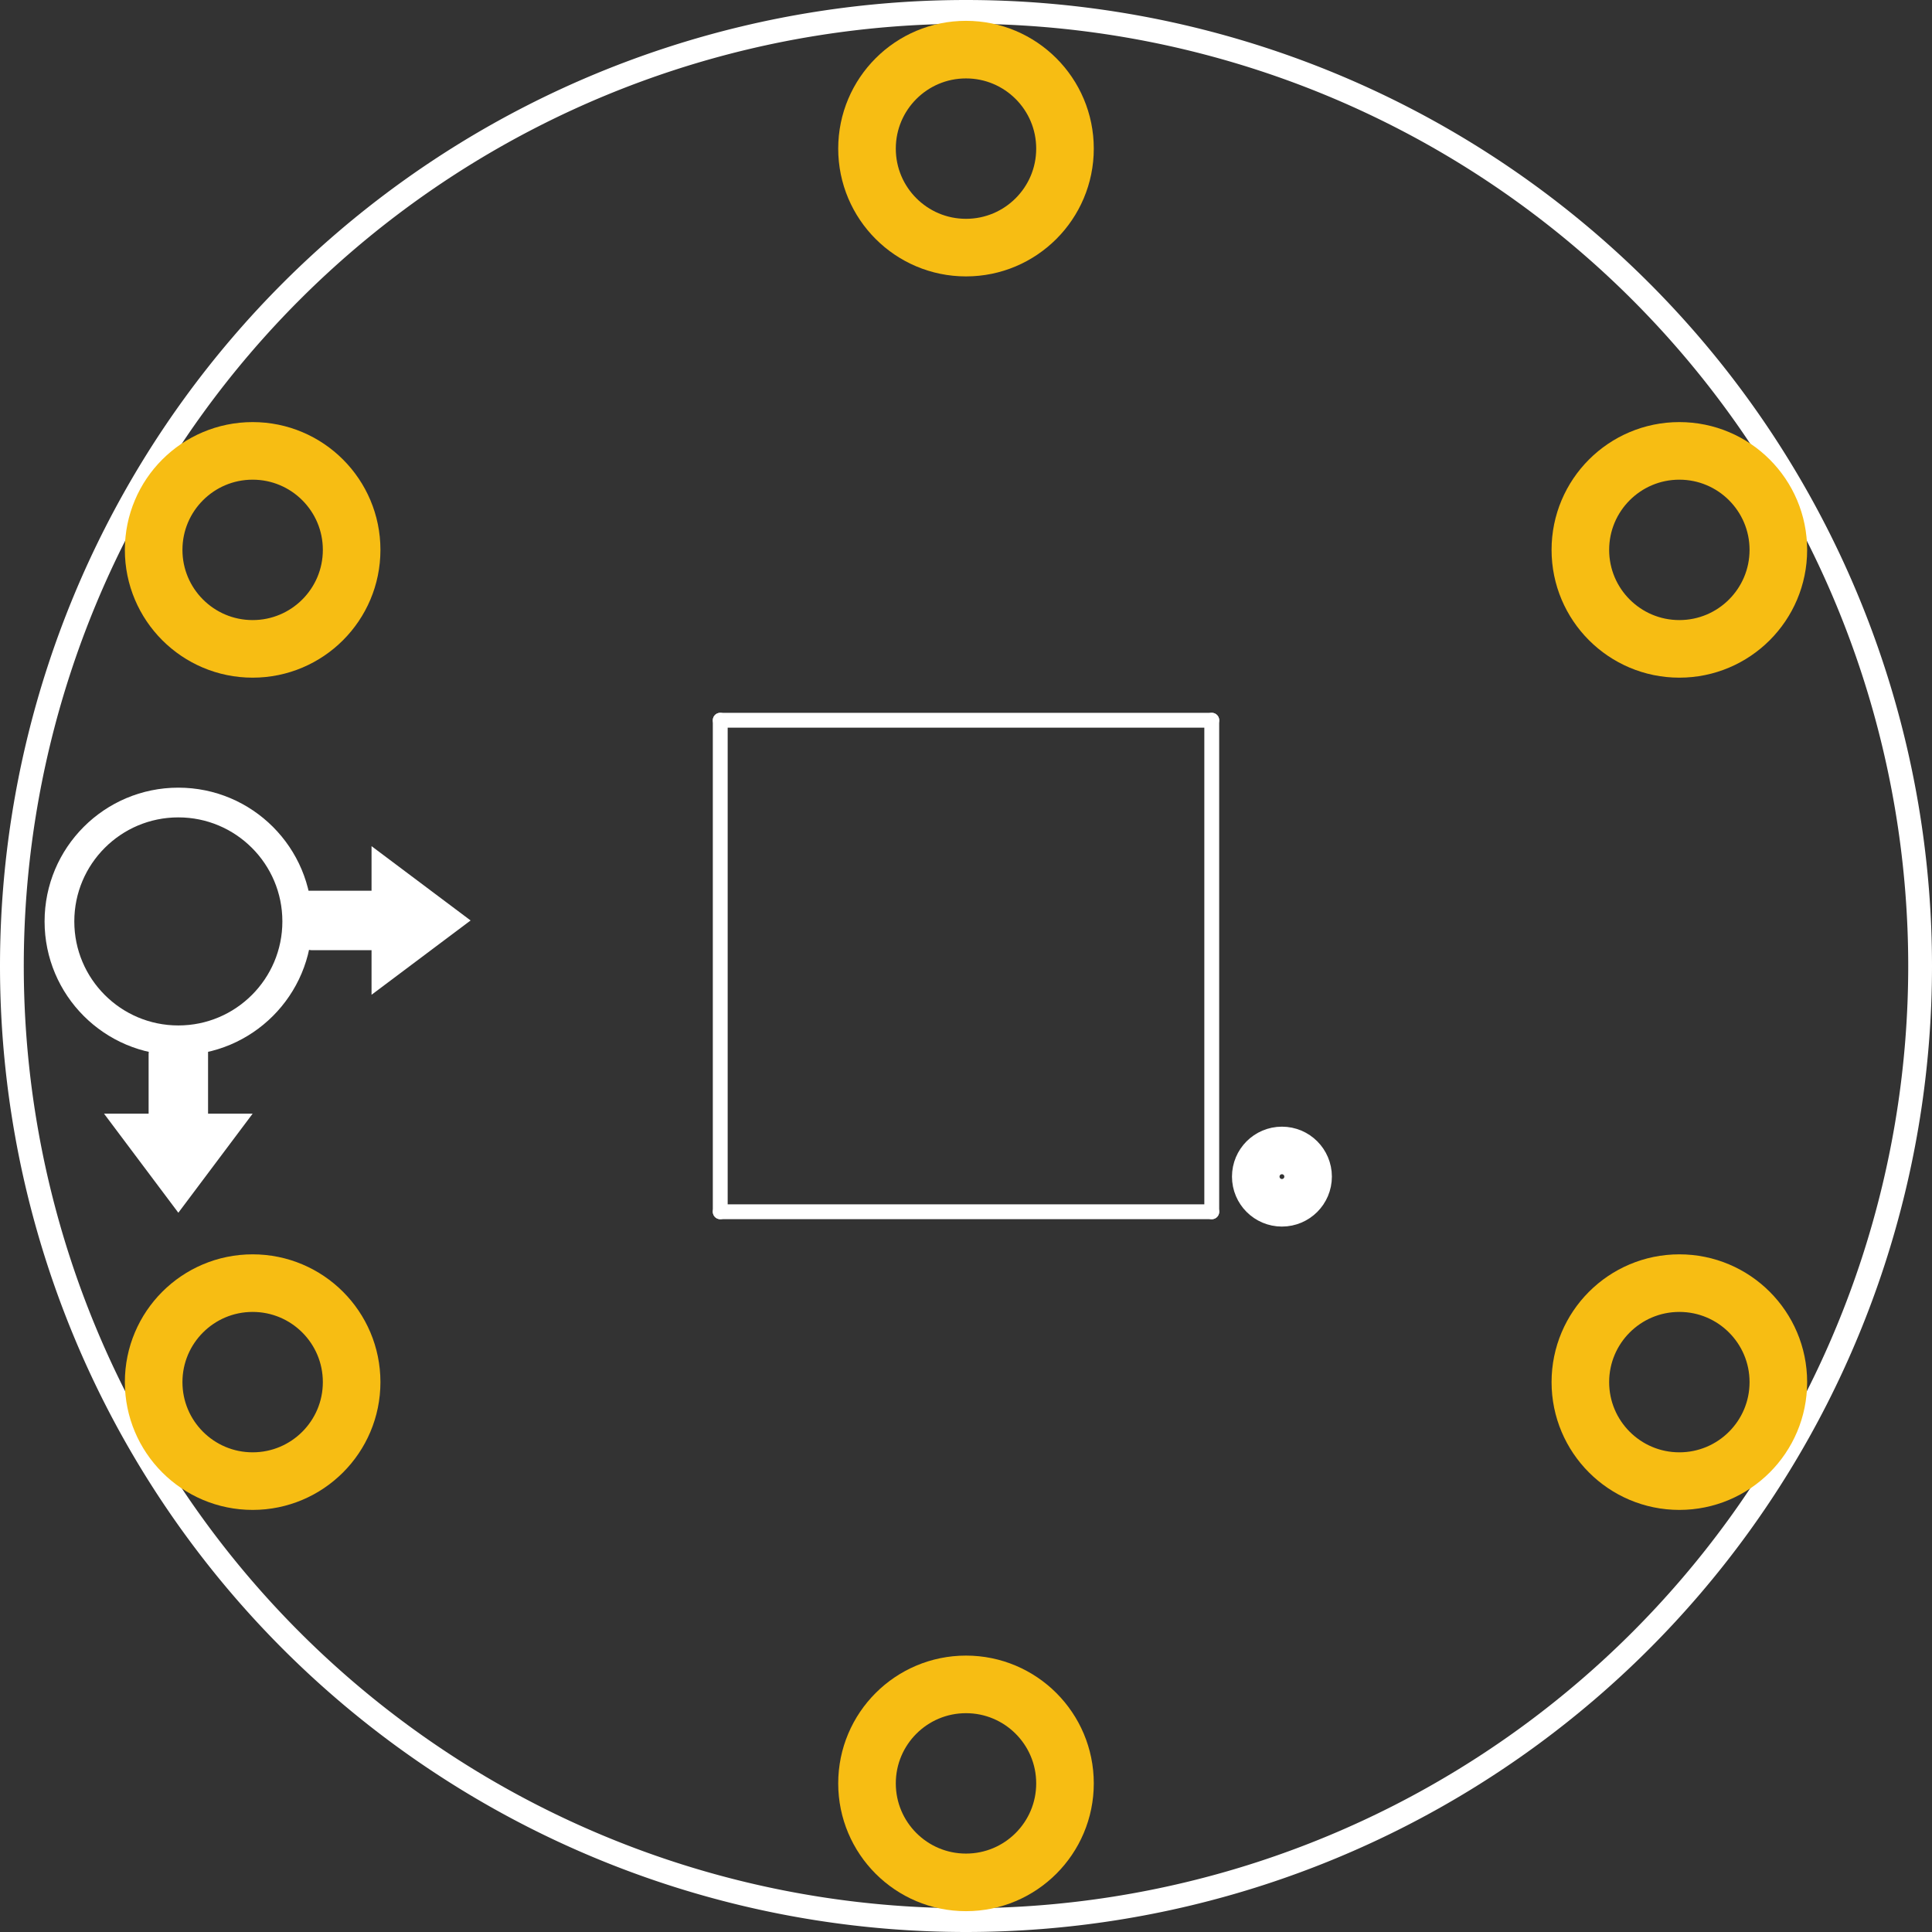 <?xml version='1.0' encoding='UTF-8' standalone='no'?>
<!-- Created with Fritzing (http://www.fritzing.org/) -->
<svg xmlns="http://www.w3.org/2000/svg"  version="1.2" height="0.65in" baseProfile="tiny" x="0in" y="0in" viewBox="0 0 46.8 46.8" width="0.65in">
    <rect x="0" y="0" width="46.8" height="46.8" fill="#333333" stroke="none"/>
    <desc >
        <referenceFile >9dof rev a_pcb.svg</referenceFile>
    </desc>
    <desc >Fritzing footprint generated by brd2svg</desc>
    <g id="silkscreen"  gorn="0.2">
        <path stroke-width="0.576" stroke="white"  d="M0.288,23.4a23.112,23.112,0,1,1,46.224,0,23.112,23.112,0,1,1,-46.224,0z" fill="none"/>
        <circle stroke-width="0.72" stroke="white" r="2.88"  cx="4.32" cy="22.32" fill="none"/>
        <g >
            <title >polygon</title>
            <path stroke-width="0.72" stroke="white"  d="M7.56,22.657L7.56,21.937L9.36,21.937L9.36,21.217L10.8,22.297L9.36,23.377L9.36,22.657L7.56,22.657M9.36,22.68L10.29,22.68L9.36,22.68M7.56,21.96L10.35,21.96L7.56,21.96" fill="none" stroke-linecap="round"/>
        </g>
        <g >
            <title >polygon</title>
            <path stroke-width="0.72" stroke="white"  d="M3.96,25.537L4.68,25.537L4.68,27.337L5.4,27.337L4.32,28.777L3.24,27.337L3.96,27.337L3.96,25.537M4.067,28.44L4.573,28.44L4.067,28.44M3.527,27.72L5.113,27.72L3.527,27.72M3.96,27L4.68,27L3.96,27M3.96,26.28L4.68,26.28L3.96,26.28" fill="none" stroke-linecap="round"/>
        </g>
        <g >
            <title >element:U2</title>
            <g >
                <title >package:LGA24_4X4MM</title>
                <line stroke-width="0.36" stroke="white" y1="29.353"  y2="17.447" x1="17.447" x2="17.447" stroke-linecap="round"/>
                <line stroke-width="0.36" stroke="white" y1="17.447"  y2="17.447" x1="17.447" x2="29.353" stroke-linecap="round"/>
                <line stroke-width="0.36" stroke="white" y1="17.447"  y2="29.353" x1="29.353" x2="29.353" stroke-linecap="round"/>
                <line stroke-width="0.36" stroke="white" y1="29.353"  y2="29.353" x1="29.353" x2="17.447" stroke-linecap="round"/>
                <circle stroke-width="1.152" stroke="white" r="0.634"  cx="31.053" cy="28.502" fill="none"/>
            </g>
        </g>
    </g>
    <g id="copper1"  gorn="0.3">
        <g id="copper0"  gorn="0.3.0">
            <circle id="connector45pad" stroke-width="1.395" stroke="#F7BD13" r="2.398"  cx="23.4" gorn="0.3.0.0" cy="43.2" fill="none" connectorname="3.3V"/>
            <circle id="connector8pad" stroke-width="1.395" stroke="#F7BD13" r="2.398"  cx="23.4" gorn="0.3.0.1" cy="3.6" fill="none" connectorname="GND"/>
            <circle id="connector17pad" stroke-width="1.395" stroke="#F7BD13" r="2.398"  cx="40.68" gorn="0.3.0.2" cy="13.32" fill="none" connectorname="SCL"/>
            <circle id="connector18pad" stroke-width="1.395" stroke="#F7BD13" r="2.398"  cx="6.12" gorn="0.3.0.3" cy="13.32" fill="none" connectorname="SCL"/>
            <circle id="connector19pad" stroke-width="1.395" stroke="#F7BD13" r="2.398"  cx="40.68" gorn="0.3.0.4" cy="33.48" fill="none" connectorname="SDA"/>
            <circle id="connector20pad" stroke-width="1.395" stroke="#F7BD13" r="2.398"  cx="6.12" gorn="0.3.0.5" cy="33.48" fill="none" connectorname="SDA"/>
        </g>
    </g>
</svg>

